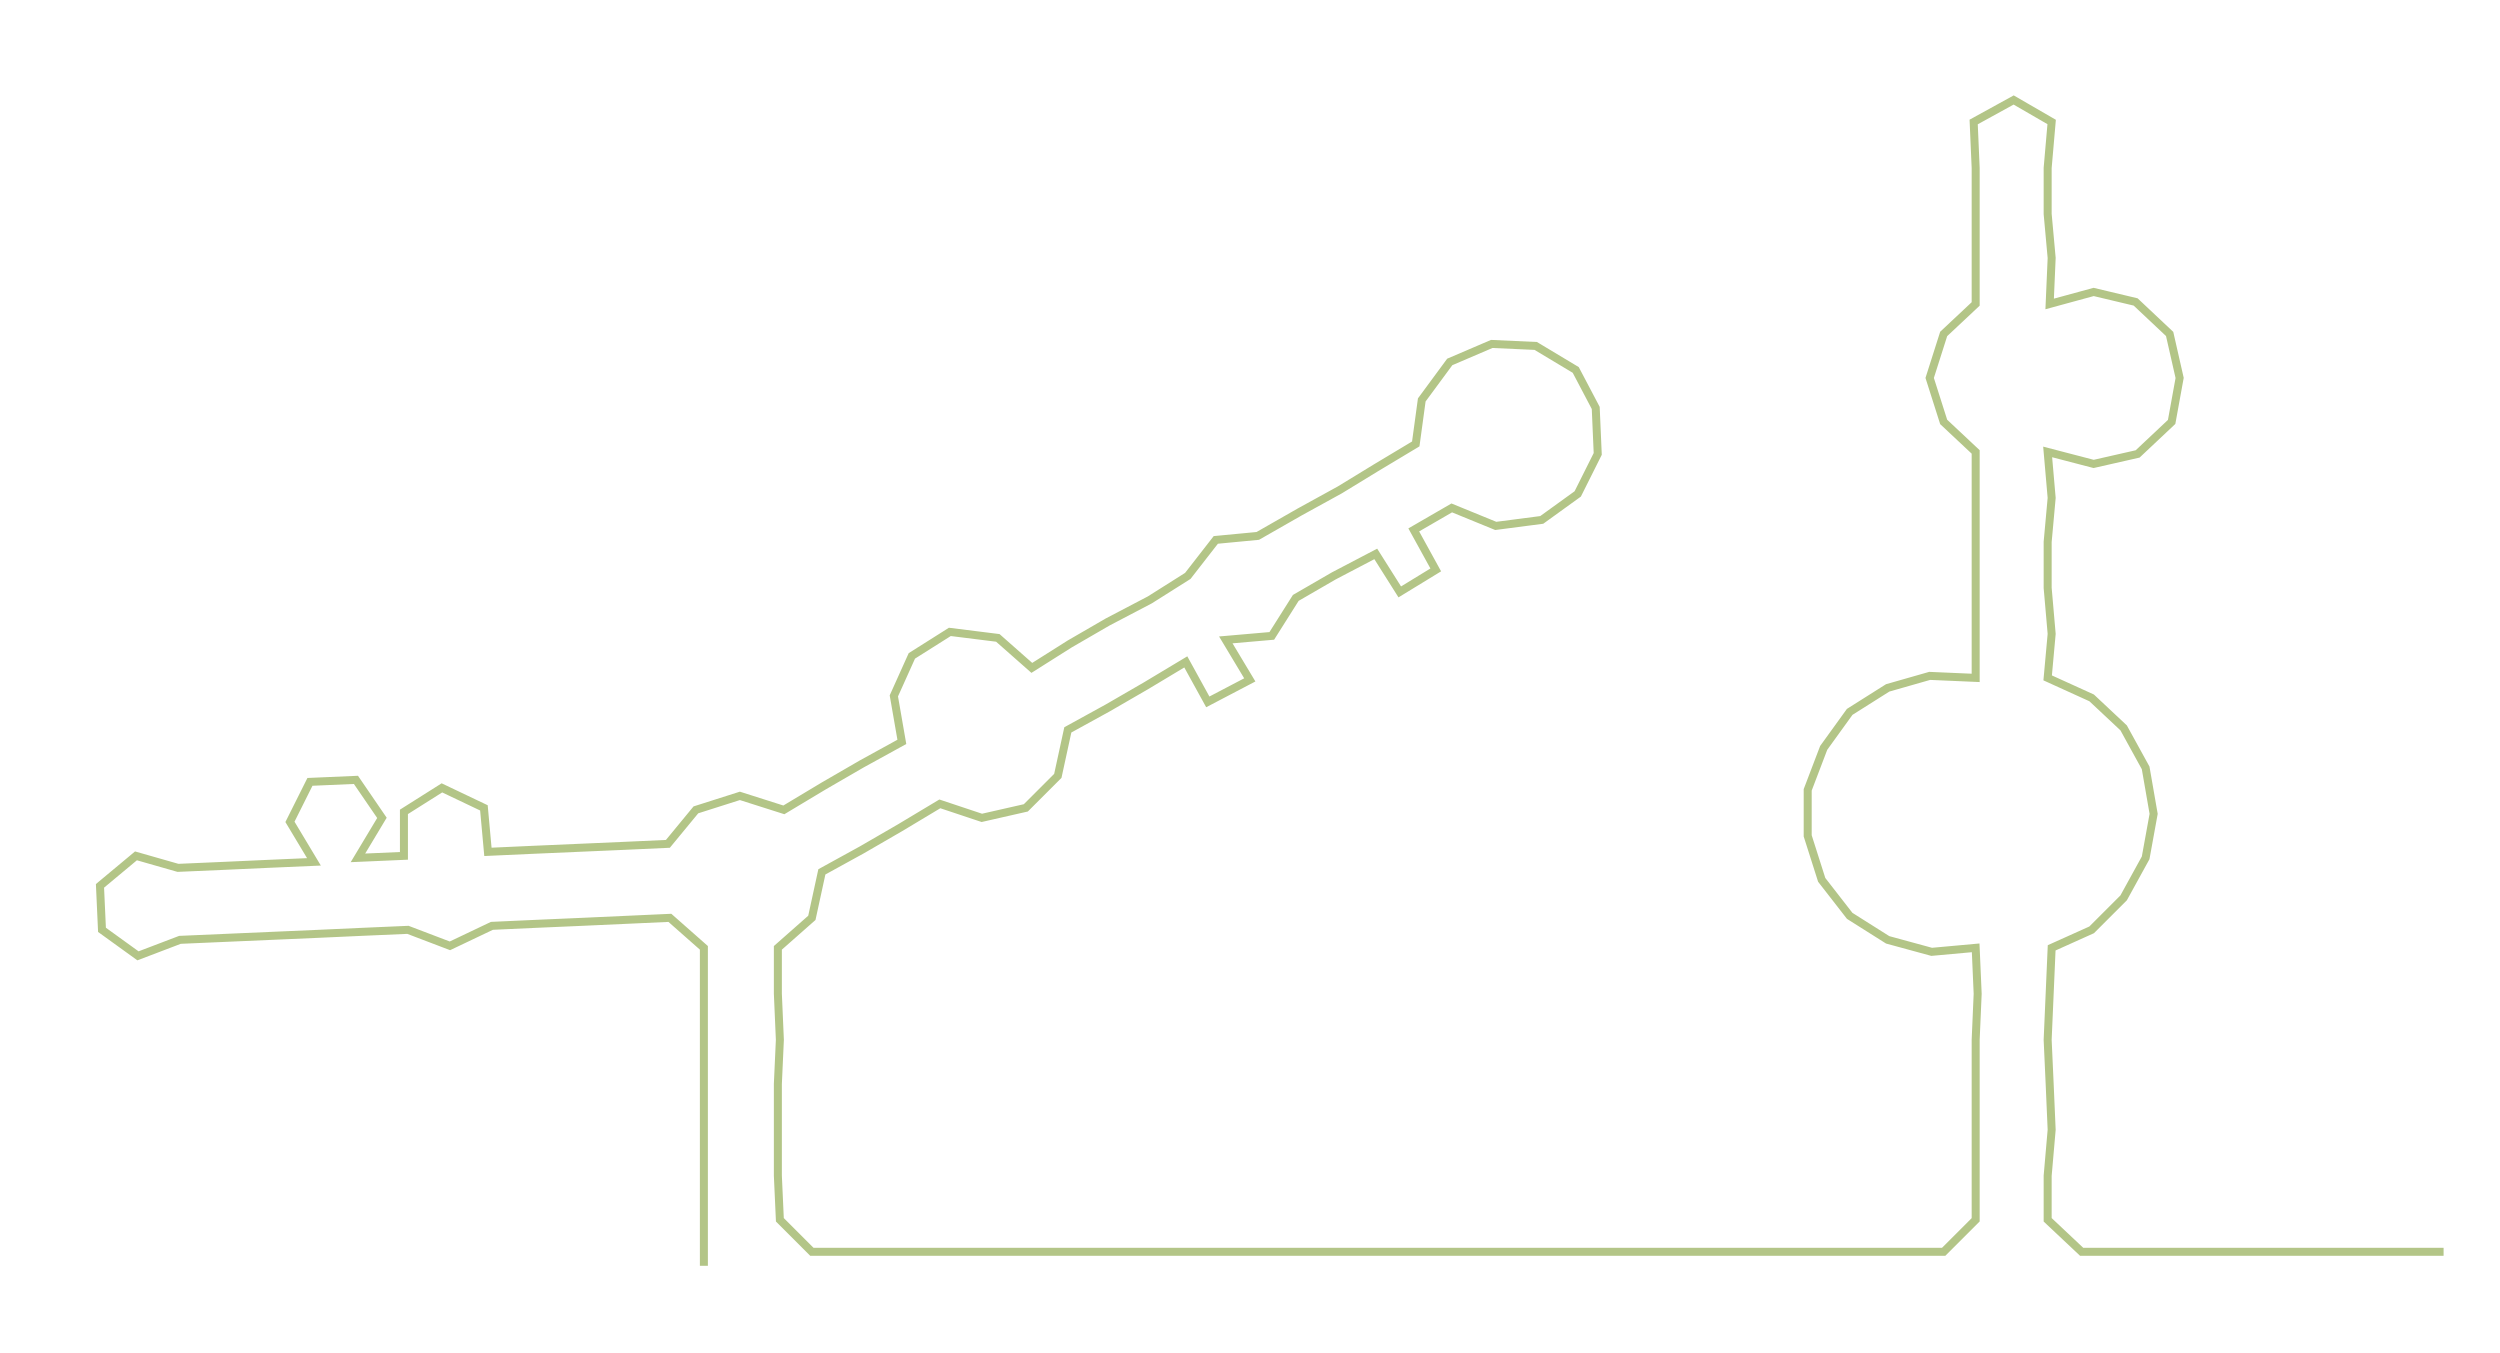 <ns0:svg xmlns:ns0="http://www.w3.org/2000/svg" width="300px" height="162.4px" viewBox="0 0 1250.21 676.78"><ns0:path style="stroke:#b3c587;stroke-width:4px;fill:none;" d="M352 633 L352 633 L352 610 L352 588 L352 565 L352 542 L352 520 L352 497 L352 474 L335 459 L313 460 L291 461 L268 462 L246 463 L225 473 L204 465 L181 466 L159 467 L136 468 L113 469 L90 470 L69 478 L51 465 L50 443 L68 428 L89 434 L112 433 L134 432 L157 431 L145 411 L155 391 L178 390 L191 409 L179 429 L202 428 L202 406 L221 394 L242 404 L244 426 L266 425 L289 424 L312 423 L334 422 L348 405 L370 398 L392 405 L412 393 L431 382 L451 371 L447 348 L456 328 L475 316 L499 319 L516 334 L535 322 L554 311 L575 300 L594 288 L608 270 L629 268 L650 256 L670 245 L688 234 L708 222 L711 200 L725 181 L746 172 L768 173 L788 185 L798 204 L799 227 L789 247 L771 260 L748 263 L726 254 L707 265 L718 285 L700 296 L688 277 L667 288 L648 299 L636 318 L613 320 L625 340 L604 351 L593 331 L573 343 L554 354 L534 365 L529 388 L513 404 L491 409 L470 402 L450 414 L431 425 L411 436 L406 459 L389 474 L389 497 L390 520 L389 542 L389 565 L389 588 L390 610 L406 626 L427 626 L451 626 L473 626 L495 626 L519 626 L542 626 L563 626 L587 626 L609 626 L631 626 L654 626 L677 626 L700 626 L723 626 L745 626 L768 626 L790 626 L814 626 L836 626 L859 626 L881 626 L905 626 L926 626 L950 626 L972 626 L988 610 L988 588 L988 565 L988 542 L988 520 L989 497 L988 474 L966 476 L944 470 L925 458 L911 440 L904 418 L904 395 L912 374 L925 356 L944 344 L965 338 L988 339 L988 317 L988 294 L988 271 L988 249 L988 226 L972 211 L965 189 L972 167 L988 152 L988 129 L988 107 L988 84 L987 61 L1007 50 L1026 61 L1024 84 L1024 107 L1026 129 L1025 152 L1047 146 L1068 151 L1085 167 L1090 189 L1086 211 L1069 227 L1047 232 L1024 226 L1026 249 L1024 271 L1024 294 L1026 317 L1024 339 L1046 349 L1062 364 L1073 384 L1077 407 L1073 429 L1062 449 L1046 465 L1026 474 L1025 497 L1024 520 L1025 542 L1026 565 L1024 588 L1024 610 L1041 626 L1064 626 L1086 626 L1109 626 L1132 626 L1154 626 L1177 626 L1200 626 L1222 626" /></ns0:svg>